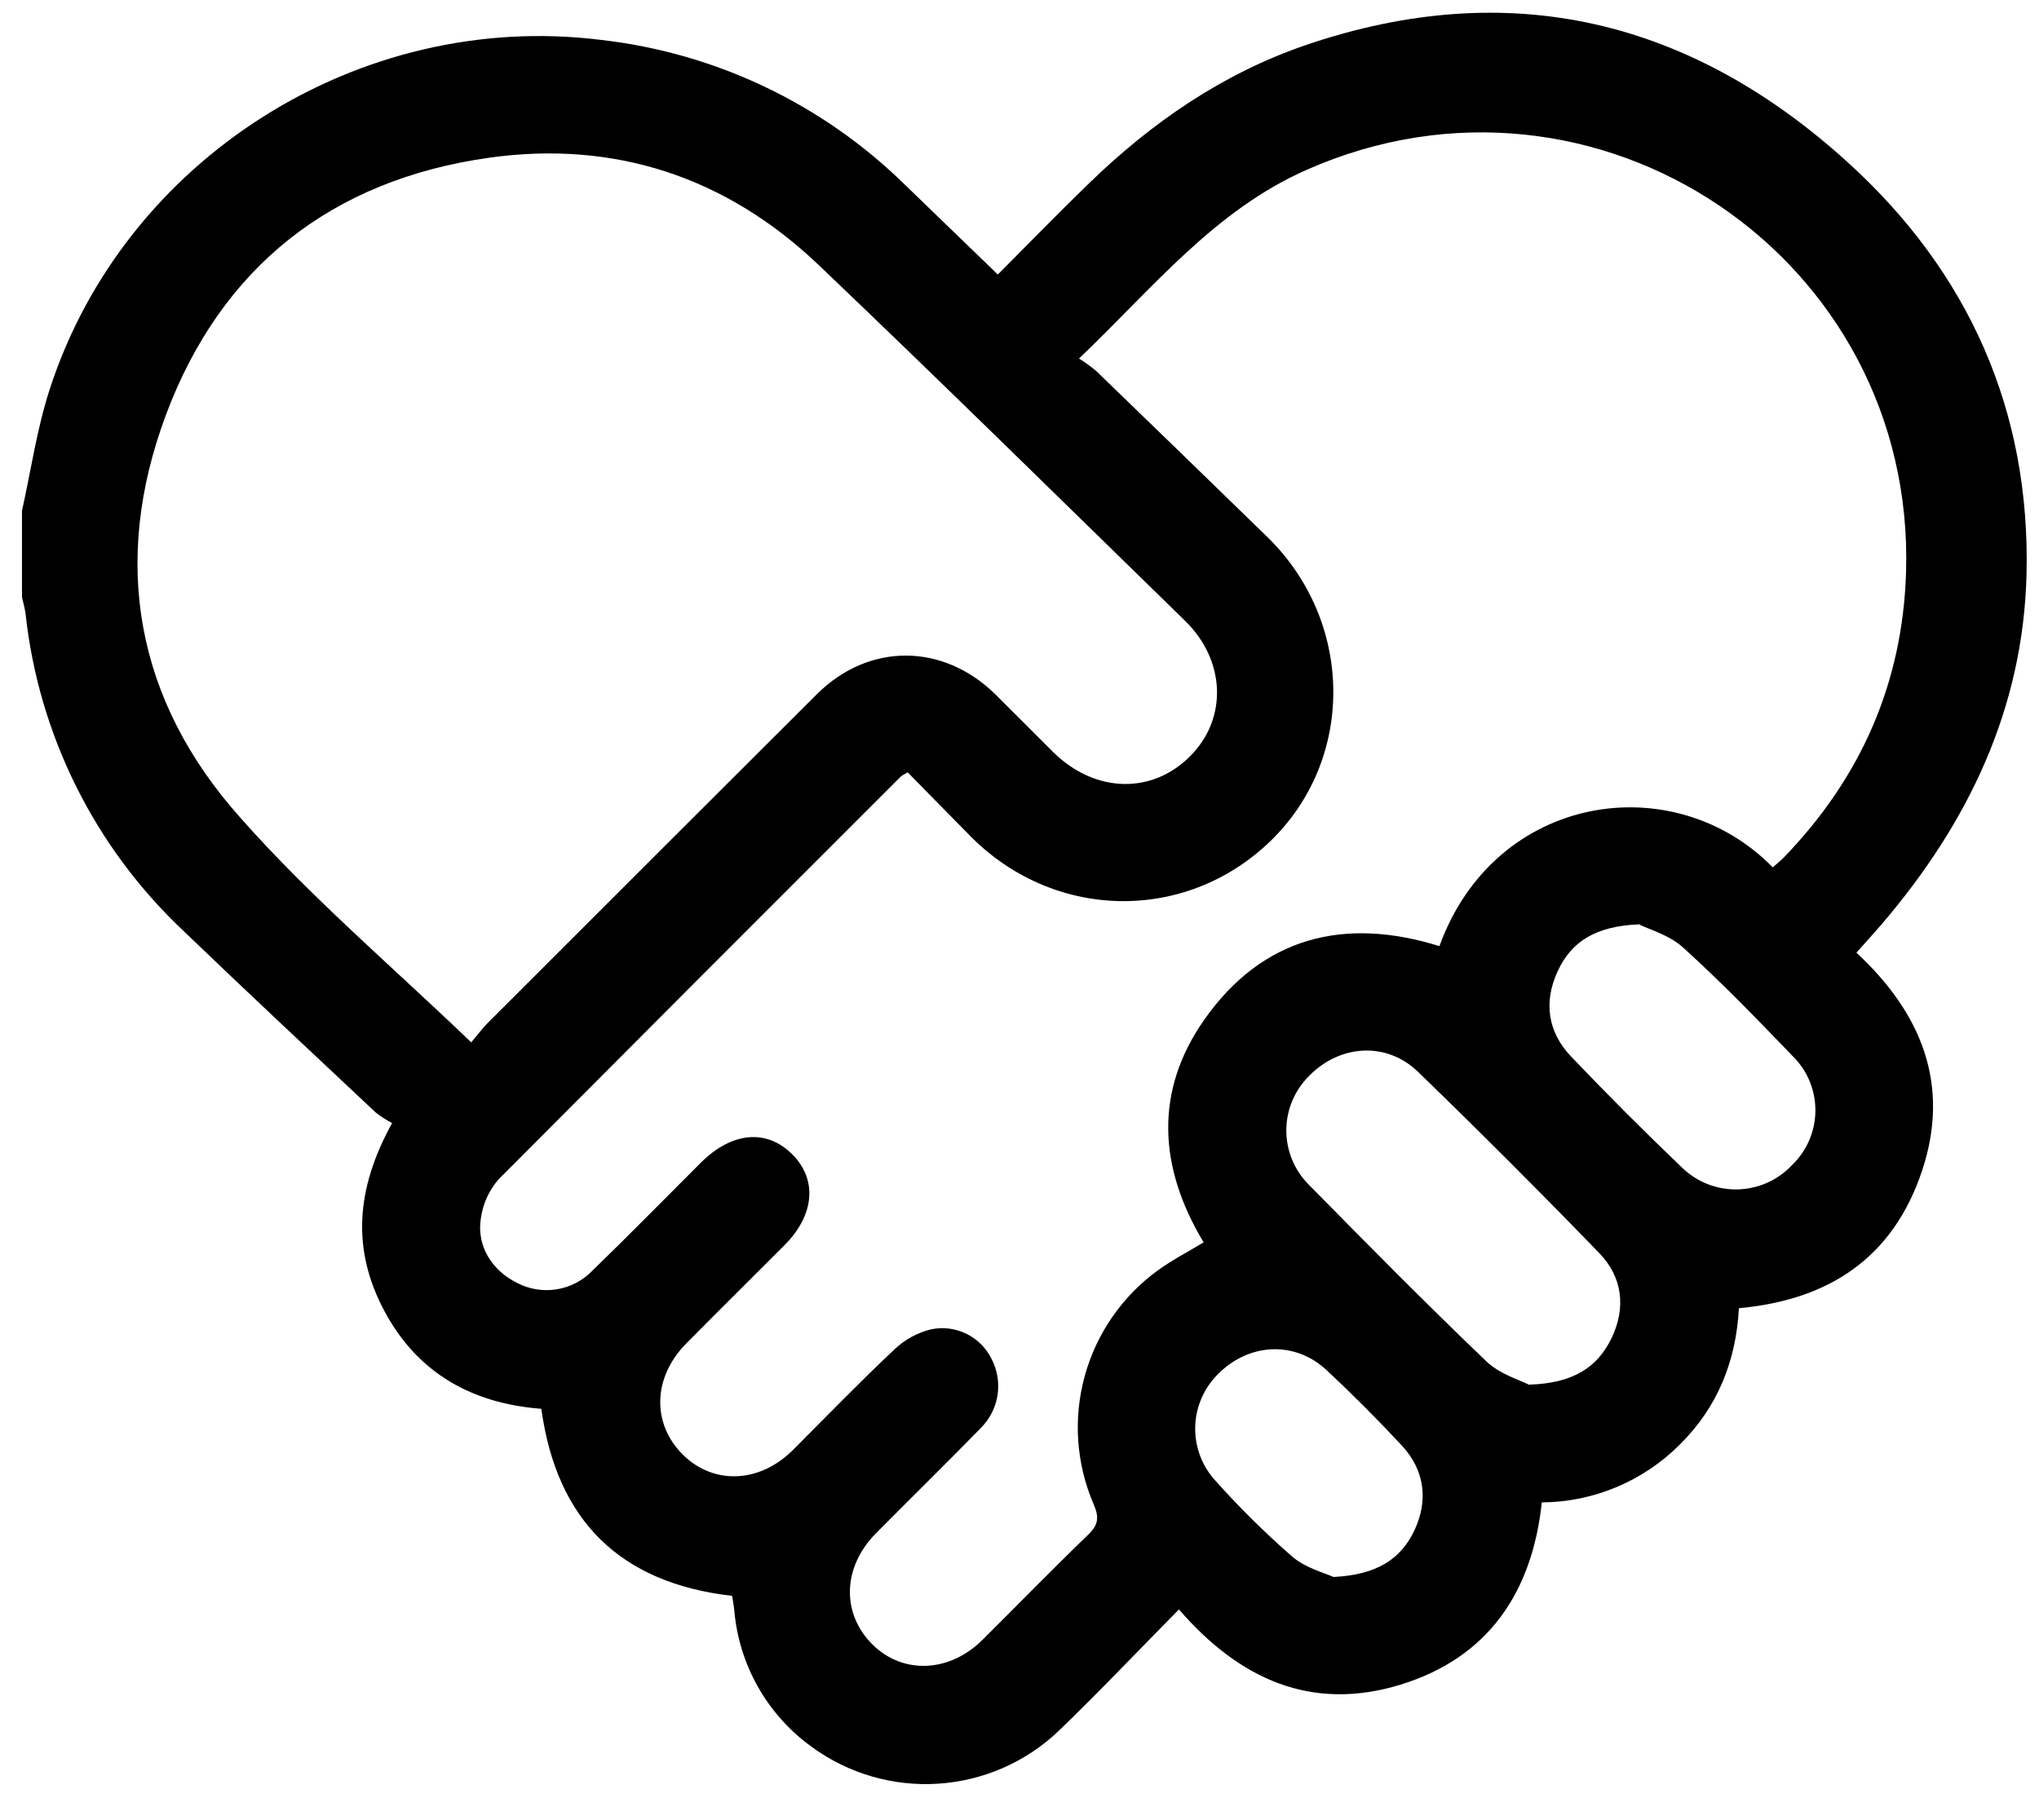 <svg width="56" height="50" viewBox="0 0 56 50" fill="none" xmlns="http://www.w3.org/2000/svg">
<path d="M0.604 14.032C0.852 12.918 1.014 11.774 1.365 10.694C3.421 4.351 9.89 0.278 16.487 1.094C19.647 1.45 22.596 2.855 24.863 5.084L27.404 7.541C28.253 6.691 29.062 5.857 29.895 5.05C31.62 3.371 33.581 2.018 35.87 1.236C41.474 -0.675 46.452 0.551 50.755 4.466C54.06 7.469 55.77 11.276 55.657 15.786C55.565 19.469 54.055 22.606 51.695 25.371C51.474 25.629 51.245 25.879 50.985 26.171C52.763 27.818 53.58 29.792 52.787 32.166C51.994 34.54 50.247 35.711 47.758 35.937C47.682 37.373 47.183 38.642 46.146 39.672C45.14 40.687 43.774 41.263 42.345 41.272C42.081 43.743 40.874 45.541 38.457 46.281C36.014 47.028 34.035 46.126 32.379 44.212C31.255 45.35 30.186 46.481 29.065 47.56C28.166 48.412 26.996 48.921 25.76 49C24.523 49.079 23.299 48.722 22.298 47.991C21.692 47.555 21.187 46.993 20.819 46.343C20.451 45.694 20.228 44.972 20.166 44.228C20.153 44.104 20.13 43.982 20.108 43.84C17.041 43.488 15.293 41.785 14.867 38.701C12.977 38.557 11.48 37.73 10.566 36.031C9.652 34.333 9.771 32.659 10.77 30.85C10.611 30.77 10.46 30.673 10.32 30.562C8.557 28.906 6.791 27.257 5.045 25.578C2.605 23.285 1.065 20.195 0.703 16.867C0.684 16.71 0.637 16.558 0.604 16.404V14.032ZM24.935 21.216C24.871 21.247 24.809 21.283 24.75 21.323C21.06 25.009 17.375 28.7 13.694 32.396C13.426 32.704 13.255 33.084 13.204 33.489C13.091 34.234 13.517 34.902 14.193 35.238C14.529 35.416 14.914 35.479 15.289 35.419C15.664 35.358 16.01 35.177 16.273 34.903C17.279 33.928 18.255 32.93 19.245 31.943C20.094 31.096 21.043 31.005 21.749 31.7C22.456 32.396 22.376 33.374 21.544 34.208C20.645 35.109 19.741 36.004 18.845 36.909C17.924 37.842 17.896 39.121 18.765 39.971C19.61 40.798 20.869 40.743 21.782 39.828C22.696 38.912 23.617 37.96 24.57 37.065C24.852 36.797 25.199 36.608 25.576 36.516C25.905 36.449 26.247 36.494 26.547 36.643C26.848 36.792 27.091 37.037 27.237 37.339C27.394 37.644 27.449 37.992 27.396 38.331C27.342 38.67 27.183 38.983 26.94 39.226C25.99 40.201 25.014 41.154 24.056 42.123C23.135 43.054 23.103 44.331 23.972 45.185C24.807 46.004 26.083 45.949 26.99 45.041C27.957 44.081 28.907 43.104 29.887 42.158C30.164 41.891 30.193 41.686 30.039 41.329C29.558 40.218 29.47 38.975 29.79 37.807C30.109 36.639 30.816 35.614 31.795 34.901C32.192 34.613 32.634 34.385 33.057 34.129C31.817 32.068 31.696 29.97 33.081 28.003C34.675 25.739 36.925 25.177 39.533 25.991C41.055 21.793 45.959 21.046 48.689 23.827C48.791 23.735 48.9 23.648 48.998 23.549C51.102 21.369 52.251 18.774 52.348 15.739C52.626 7.067 43.828 1.16 35.893 4.662C33.344 5.787 31.664 7.915 29.634 9.849C29.799 9.951 29.956 10.065 30.105 10.19C31.677 11.709 33.246 13.232 34.813 14.758C37.153 17.045 37.227 20.742 34.985 23.013C32.686 25.336 29.038 25.335 26.695 23.013C26.113 22.428 25.529 21.824 24.935 21.222V21.216ZM12.945 28.631C13.129 28.413 13.247 28.252 13.385 28.112C16.399 25.096 19.416 22.081 22.438 19.068C23.863 17.65 25.896 17.664 27.331 19.068C27.866 19.596 28.394 20.134 28.928 20.663C30.078 21.796 31.659 21.83 32.709 20.75C33.715 19.722 33.66 18.14 32.548 17.055C29.201 13.789 25.869 10.508 22.489 7.284C19.955 4.867 16.885 3.844 13.418 4.335C9.117 4.945 6.081 7.331 4.562 11.385C3.043 15.439 3.727 19.245 6.6 22.462C8.528 24.644 10.767 26.545 12.945 28.637V28.631ZM42 38.037C43.209 37.998 43.868 37.566 44.261 36.76C44.661 35.922 44.564 35.084 43.919 34.419C42.29 32.736 40.633 31.078 38.947 29.446C38.084 28.608 36.804 28.69 35.959 29.551C35.761 29.746 35.603 29.978 35.494 30.234C35.386 30.491 35.329 30.766 35.328 31.044C35.327 31.323 35.381 31.598 35.486 31.856C35.592 32.113 35.748 32.347 35.945 32.544C37.551 34.176 39.161 35.807 40.815 37.391C41.188 37.753 41.752 37.912 42 38.043V38.037ZM45.039 25.392C43.819 25.435 43.153 25.869 42.778 26.686C42.39 27.529 42.507 28.351 43.15 29.025C44.138 30.06 45.15 31.074 46.186 32.065C46.388 32.264 46.627 32.42 46.89 32.525C47.153 32.629 47.434 32.68 47.717 32.674C48 32.668 48.279 32.606 48.537 32.49C48.795 32.375 49.028 32.209 49.221 32.002C49.422 31.808 49.582 31.576 49.691 31.32C49.801 31.063 49.858 30.787 49.859 30.508C49.86 30.229 49.805 29.953 49.698 29.695C49.59 29.438 49.432 29.204 49.232 29.009C48.251 27.99 47.267 26.971 46.215 26.02C45.84 25.683 45.279 25.527 45.039 25.405V25.392ZM36.625 43.321C37.809 43.262 38.483 42.832 38.856 42.019C39.23 41.206 39.125 40.391 38.51 39.72C37.843 39.002 37.143 38.3 36.423 37.629C35.561 36.832 34.314 36.892 33.472 37.728C33.08 38.106 32.849 38.62 32.827 39.163C32.805 39.706 32.993 40.237 33.353 40.645C34.02 41.394 34.733 42.1 35.488 42.759C35.857 43.078 36.383 43.209 36.625 43.321Z" fill="black"/>
</svg>
